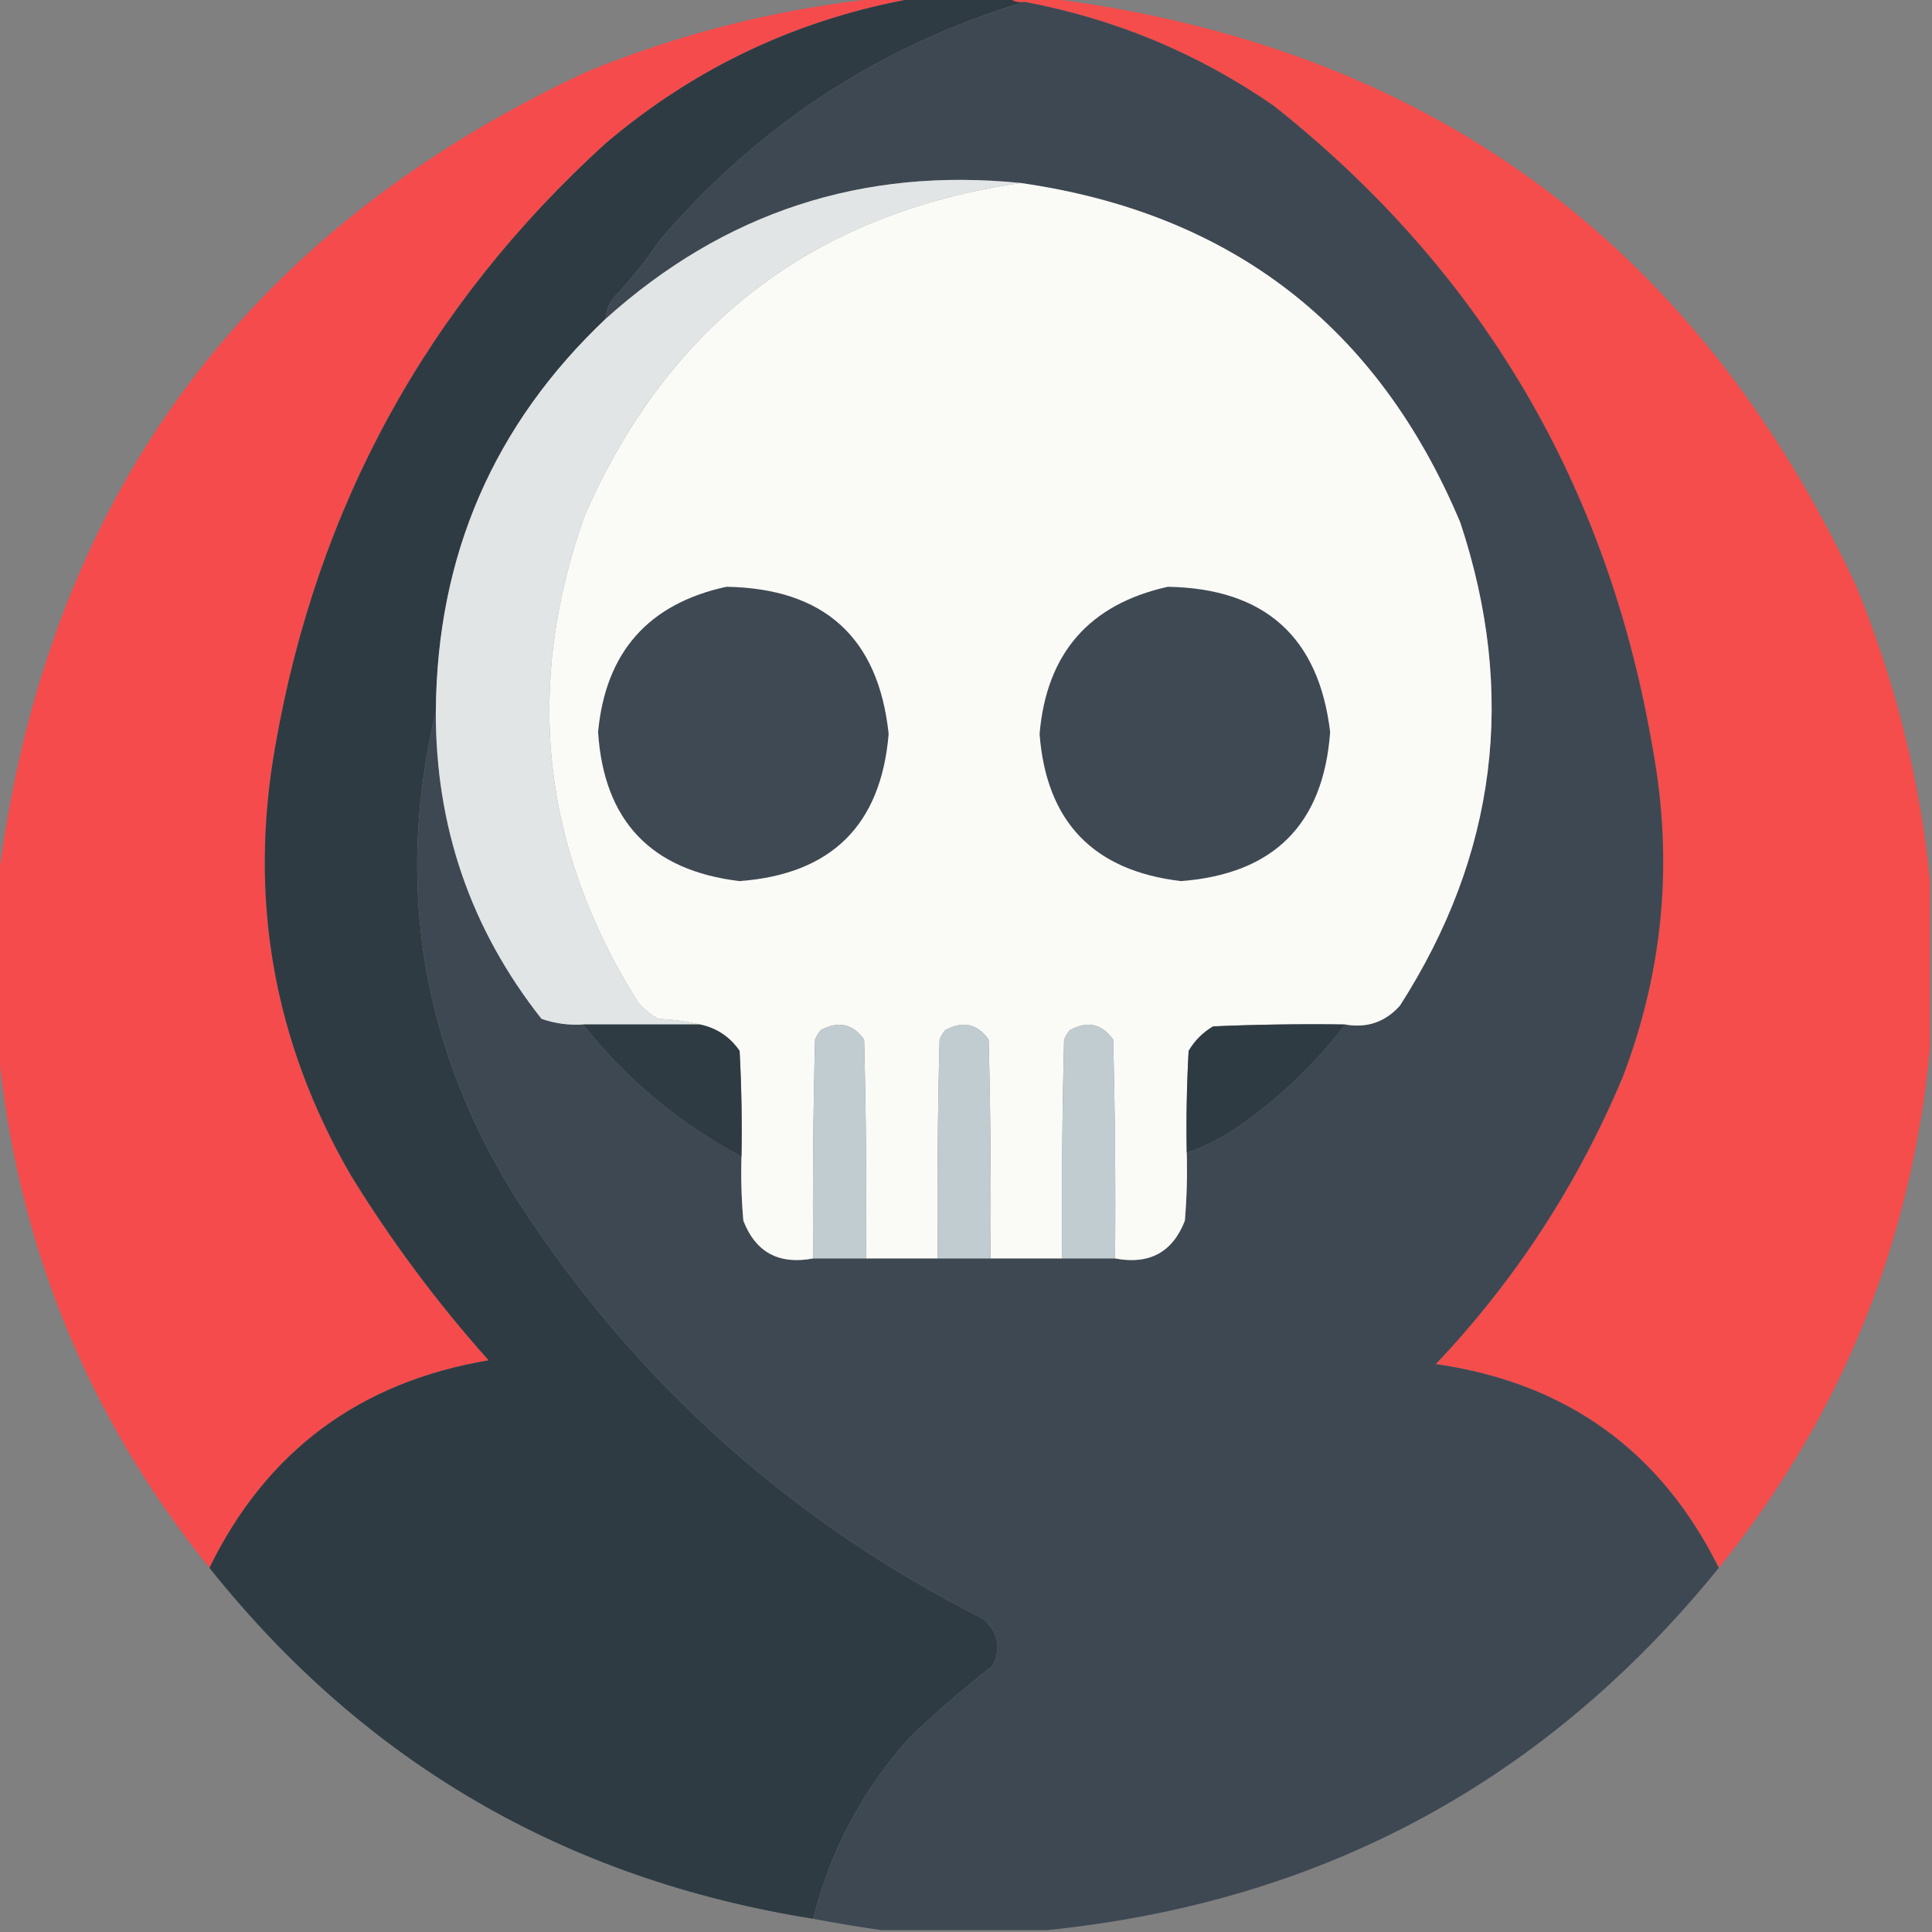 <?xml version="1.0" encoding="UTF-8"?>
<!DOCTYPE svg PUBLIC "-//W3C//DTD SVG 1.1//EN" "http://www.w3.org/Graphics/SVG/1.1/DTD/svg11.dtd">
<svg xmlns="http://www.w3.org/2000/svg" version="1.1" width="512px" height="512px" style="shape-rendering:geometricPrecision; text-rendering:geometricPrecision; image-rendering:optimizeQuality; fill-rule:evenodd; clip-rule:evenodd" xmlns:xlink="http://www.w3.org/1999/xlink">
<rect width="100%" height="100%" fill="#808080" stroke="none"/>
<g><path style="opacity:0.987" fill="#f64a4b" d="M 233.5,-0.5 C 236.5,-0.5 239.5,-0.5 242.5,-0.5C 211.687,4.937 184.354,17.77 160.5,38C 113.257,80.967 84.09,134.133 73,197.5C 65.758,237.955 72.425,275.955 93,311.5C 103.705,328.904 115.872,345.238 129.5,360.5C 95.271,366.252 70.605,384.585 55.5,415.5C 23.048,375.24 4.381,329.24 -0.5,277.5C -0.5,262.833 -0.5,248.167 -0.5,233.5C 11.982,133.195 63.982,61.695 155.5,19C 180.687,8.703 206.687,2.203 233.5,-0.5 Z"/></g>
<g><path style="opacity:0.987" fill="#f64b4b" d="M 267.5,-0.5 C 270.833,-0.5 274.167,-0.5 277.5,-0.5C 377.805,11.982 449.305,63.982 492,155.5C 502.297,180.687 508.797,206.687 511.5,233.5C 511.5,248.167 511.5,262.833 511.5,277.5C 506.619,329.24 487.952,375.24 455.5,415.5C 440.103,384.472 415.103,366.472 380.5,361.5C 401.587,339.228 418.087,313.895 430,285.5C 440.812,257.274 443.479,228.274 438,198.5C 426.117,128.516 392.617,71.683 337.5,28C 317.495,14.168 295.495,5.001 271.5,0.5C 269.901,0.768 268.568,0.434 267.5,-0.5 Z"/></g>
<g><path style="opacity:1" fill="#2e3b43" d="M 242.5,-0.5 C 250.833,-0.5 259.167,-0.5 267.5,-0.5C 268.568,0.434 269.901,0.768 271.5,0.5C 233.316,12.026 201.149,33.026 175,63.5C 171.38,68.789 167.38,73.789 163,78.5C 161.441,80.217 160.608,82.217 160.5,84.5C 130.8,112.59 115.8,147.256 115.5,188.5C 104.439,235.212 111.939,278.878 138,319.5C 169.087,366.921 209.92,403.421 260.5,429C 264.613,432.509 265.446,436.676 263,441.5C 255.372,447.46 248.038,453.793 241,460.5C 228.538,474.426 220.038,490.426 215.5,508.5C 149.935,498.067 96.602,467.067 55.5,415.5C 70.605,384.585 95.271,366.252 129.5,360.5C 115.872,345.238 103.705,328.904 93,311.5C 72.425,275.955 65.758,237.955 73,197.5C 84.09,134.133 113.257,80.967 160.5,38C 184.354,17.77 211.687,4.937 242.5,-0.5 Z"/></g>
<g><path style="opacity:1" fill="#3e4852" d="M 271.5,0.5 C 295.495,5.001 317.495,14.168 337.5,28C 392.617,71.683 426.117,128.516 438,198.5C 443.479,228.274 440.812,257.274 430,285.5C 418.087,313.895 401.587,339.228 380.5,361.5C 415.103,366.472 440.103,384.472 455.5,415.5C 409.659,472.094 350.325,504.094 277.5,511.5C 262.833,511.5 248.167,511.5 233.5,511.5C 227.482,510.631 221.482,509.631 215.5,508.5C 220.038,490.426 228.538,474.426 241,460.5C 248.038,453.793 255.372,447.46 263,441.5C 265.446,436.676 264.613,432.509 260.5,429C 209.92,403.421 169.087,366.921 138,319.5C 111.939,278.878 104.439,235.212 115.5,188.5C 115.396,219.025 124.729,246.192 143.5,270C 147.06,271.237 150.727,271.737 154.5,271.5C 166.069,286.068 180.069,297.735 196.5,306.5C 196.334,312.176 196.501,317.843 197,323.5C 200.255,331.882 206.422,335.216 215.5,333.5C 220.167,333.5 224.833,333.5 229.5,333.5C 235.833,333.5 242.167,333.5 248.5,333.5C 253.167,333.5 257.833,333.5 262.5,333.5C 268.833,333.5 275.167,333.5 281.5,333.5C 286.167,333.5 290.833,333.5 295.5,333.5C 304.578,335.216 310.745,331.882 314,323.5C 314.499,317.509 314.666,311.509 314.5,305.5C 319.048,303.893 323.381,301.726 327.5,299C 338.648,291.351 348.314,282.184 356.5,271.5C 362.291,272.511 367.124,270.844 371,266.5C 396.673,226.451 402.006,183.784 387,138.5C 365.181,86.518 326.347,56.518 270.5,48.5C 228.562,44.257 191.895,56.257 160.5,84.5C 160.608,82.217 161.441,80.217 163,78.5C 167.38,73.789 171.38,68.789 175,63.5C 201.149,33.026 233.316,12.026 271.5,0.5 Z"/></g>
<g><path style="opacity:1" fill="#e1e5e6" d="M 270.5,48.5 C 215.754,56.462 177.254,85.795 155,136.5C 138.823,181.771 143.49,224.771 169,265.5C 170.543,267.378 172.376,268.878 174.5,270C 178.356,270.177 182.023,270.677 185.5,271.5C 175.167,271.5 164.833,271.5 154.5,271.5C 150.727,271.737 147.06,271.237 143.5,270C 124.729,246.192 115.396,219.025 115.5,188.5C 115.8,147.256 130.8,112.59 160.5,84.5C 191.895,56.257 228.562,44.257 270.5,48.5 Z"/></g>
<g><path style="opacity:1" fill="#fafbf6" d="M 270.5,48.5 C 326.347,56.518 365.181,86.518 387,138.5C 402.006,183.784 396.673,226.451 371,266.5C 367.124,270.844 362.291,272.511 356.5,271.5C 344.829,271.333 333.162,271.5 321.5,272C 318.763,273.614 316.597,275.781 315,278.5C 314.5,287.494 314.334,296.494 314.5,305.5C 314.666,311.509 314.499,317.509 314,323.5C 310.745,331.882 304.578,335.216 295.5,333.5C 295.667,314.164 295.5,294.83 295,275.5C 292.019,271.304 288.186,270.471 283.5,273C 282.874,273.75 282.374,274.584 282,275.5C 281.5,294.83 281.333,314.164 281.5,333.5C 275.167,333.5 268.833,333.5 262.5,333.5C 262.667,314.164 262.5,294.83 262,275.5C 259.019,271.304 255.186,270.471 250.5,273C 249.874,273.75 249.374,274.584 249,275.5C 248.5,294.83 248.333,314.164 248.5,333.5C 242.167,333.5 235.833,333.5 229.5,333.5C 229.667,314.164 229.5,294.83 229,275.5C 226.019,271.304 222.186,270.471 217.5,273C 216.874,273.75 216.374,274.584 216,275.5C 215.5,294.83 215.333,314.164 215.5,333.5C 206.422,335.216 200.255,331.882 197,323.5C 196.501,317.843 196.334,312.176 196.5,306.5C 196.666,297.161 196.5,287.827 196,278.5C 193.442,274.779 189.942,272.445 185.5,271.5C 182.023,270.677 178.356,270.177 174.5,270C 172.376,268.878 170.543,267.378 169,265.5C 143.49,224.771 138.823,181.771 155,136.5C 177.254,85.795 215.754,56.462 270.5,48.5 Z"/></g>
<g><path style="opacity:1" fill="#3f4953" d="M 192.5,155.5 C 218.463,155.943 232.797,168.943 235.5,194.5C 233.484,218.682 220.317,231.682 196,233.5C 172.533,230.701 160.033,217.534 158.5,194C 160.483,172.845 171.816,160.012 192.5,155.5 Z"/></g>
<g><path style="opacity:1" fill="#3f4953" d="M 309.5,155.5 C 335.176,155.962 349.51,168.796 352.5,194C 350.721,218.446 337.554,231.613 313,233.5C 289.779,230.78 277.279,217.78 275.5,194.5C 277.336,173.132 288.669,160.132 309.5,155.5 Z"/></g>
<g><path style="opacity:1" fill="#2e3b43" d="M 154.5,271.5 C 164.833,271.5 175.167,271.5 185.5,271.5C 189.942,272.445 193.442,274.779 196,278.5C 196.5,287.827 196.666,297.161 196.5,306.5C 180.069,297.735 166.069,286.068 154.5,271.5 Z"/></g>
<g><path style="opacity:1" fill="#c1ccd0" d="M 229.5,333.5 C 224.833,333.5 220.167,333.5 215.5,333.5C 215.333,314.164 215.5,294.83 216,275.5C 216.374,274.584 216.874,273.75 217.5,273C 222.186,270.471 226.019,271.304 229,275.5C 229.5,294.83 229.667,314.164 229.5,333.5 Z"/></g>
<g><path style="opacity:1" fill="#c1ccd0" d="M 262.5,333.5 C 257.833,333.5 253.167,333.5 248.5,333.5C 248.333,314.164 248.5,294.83 249,275.5C 249.374,274.584 249.874,273.75 250.5,273C 255.186,270.471 259.019,271.304 262,275.5C 262.5,294.83 262.667,314.164 262.5,333.5 Z"/></g>
<g><path style="opacity:1" fill="#c1ccd0" d="M 295.5,333.5 C 290.833,333.5 286.167,333.5 281.5,333.5C 281.333,314.164 281.5,294.83 282,275.5C 282.374,274.584 282.874,273.75 283.5,273C 288.186,270.471 292.019,271.304 295,275.5C 295.5,294.83 295.667,314.164 295.5,333.5 Z"/></g>
<g><path style="opacity:1" fill="#2e3b43" d="M 356.5,271.5 C 348.314,282.184 338.648,291.351 327.5,299C 323.381,301.726 319.048,303.893 314.5,305.5C 314.334,296.494 314.5,287.494 315,278.5C 316.597,275.781 318.763,273.614 321.5,272C 333.162,271.5 344.829,271.333 356.5,271.5 Z"/></g>
</svg>
